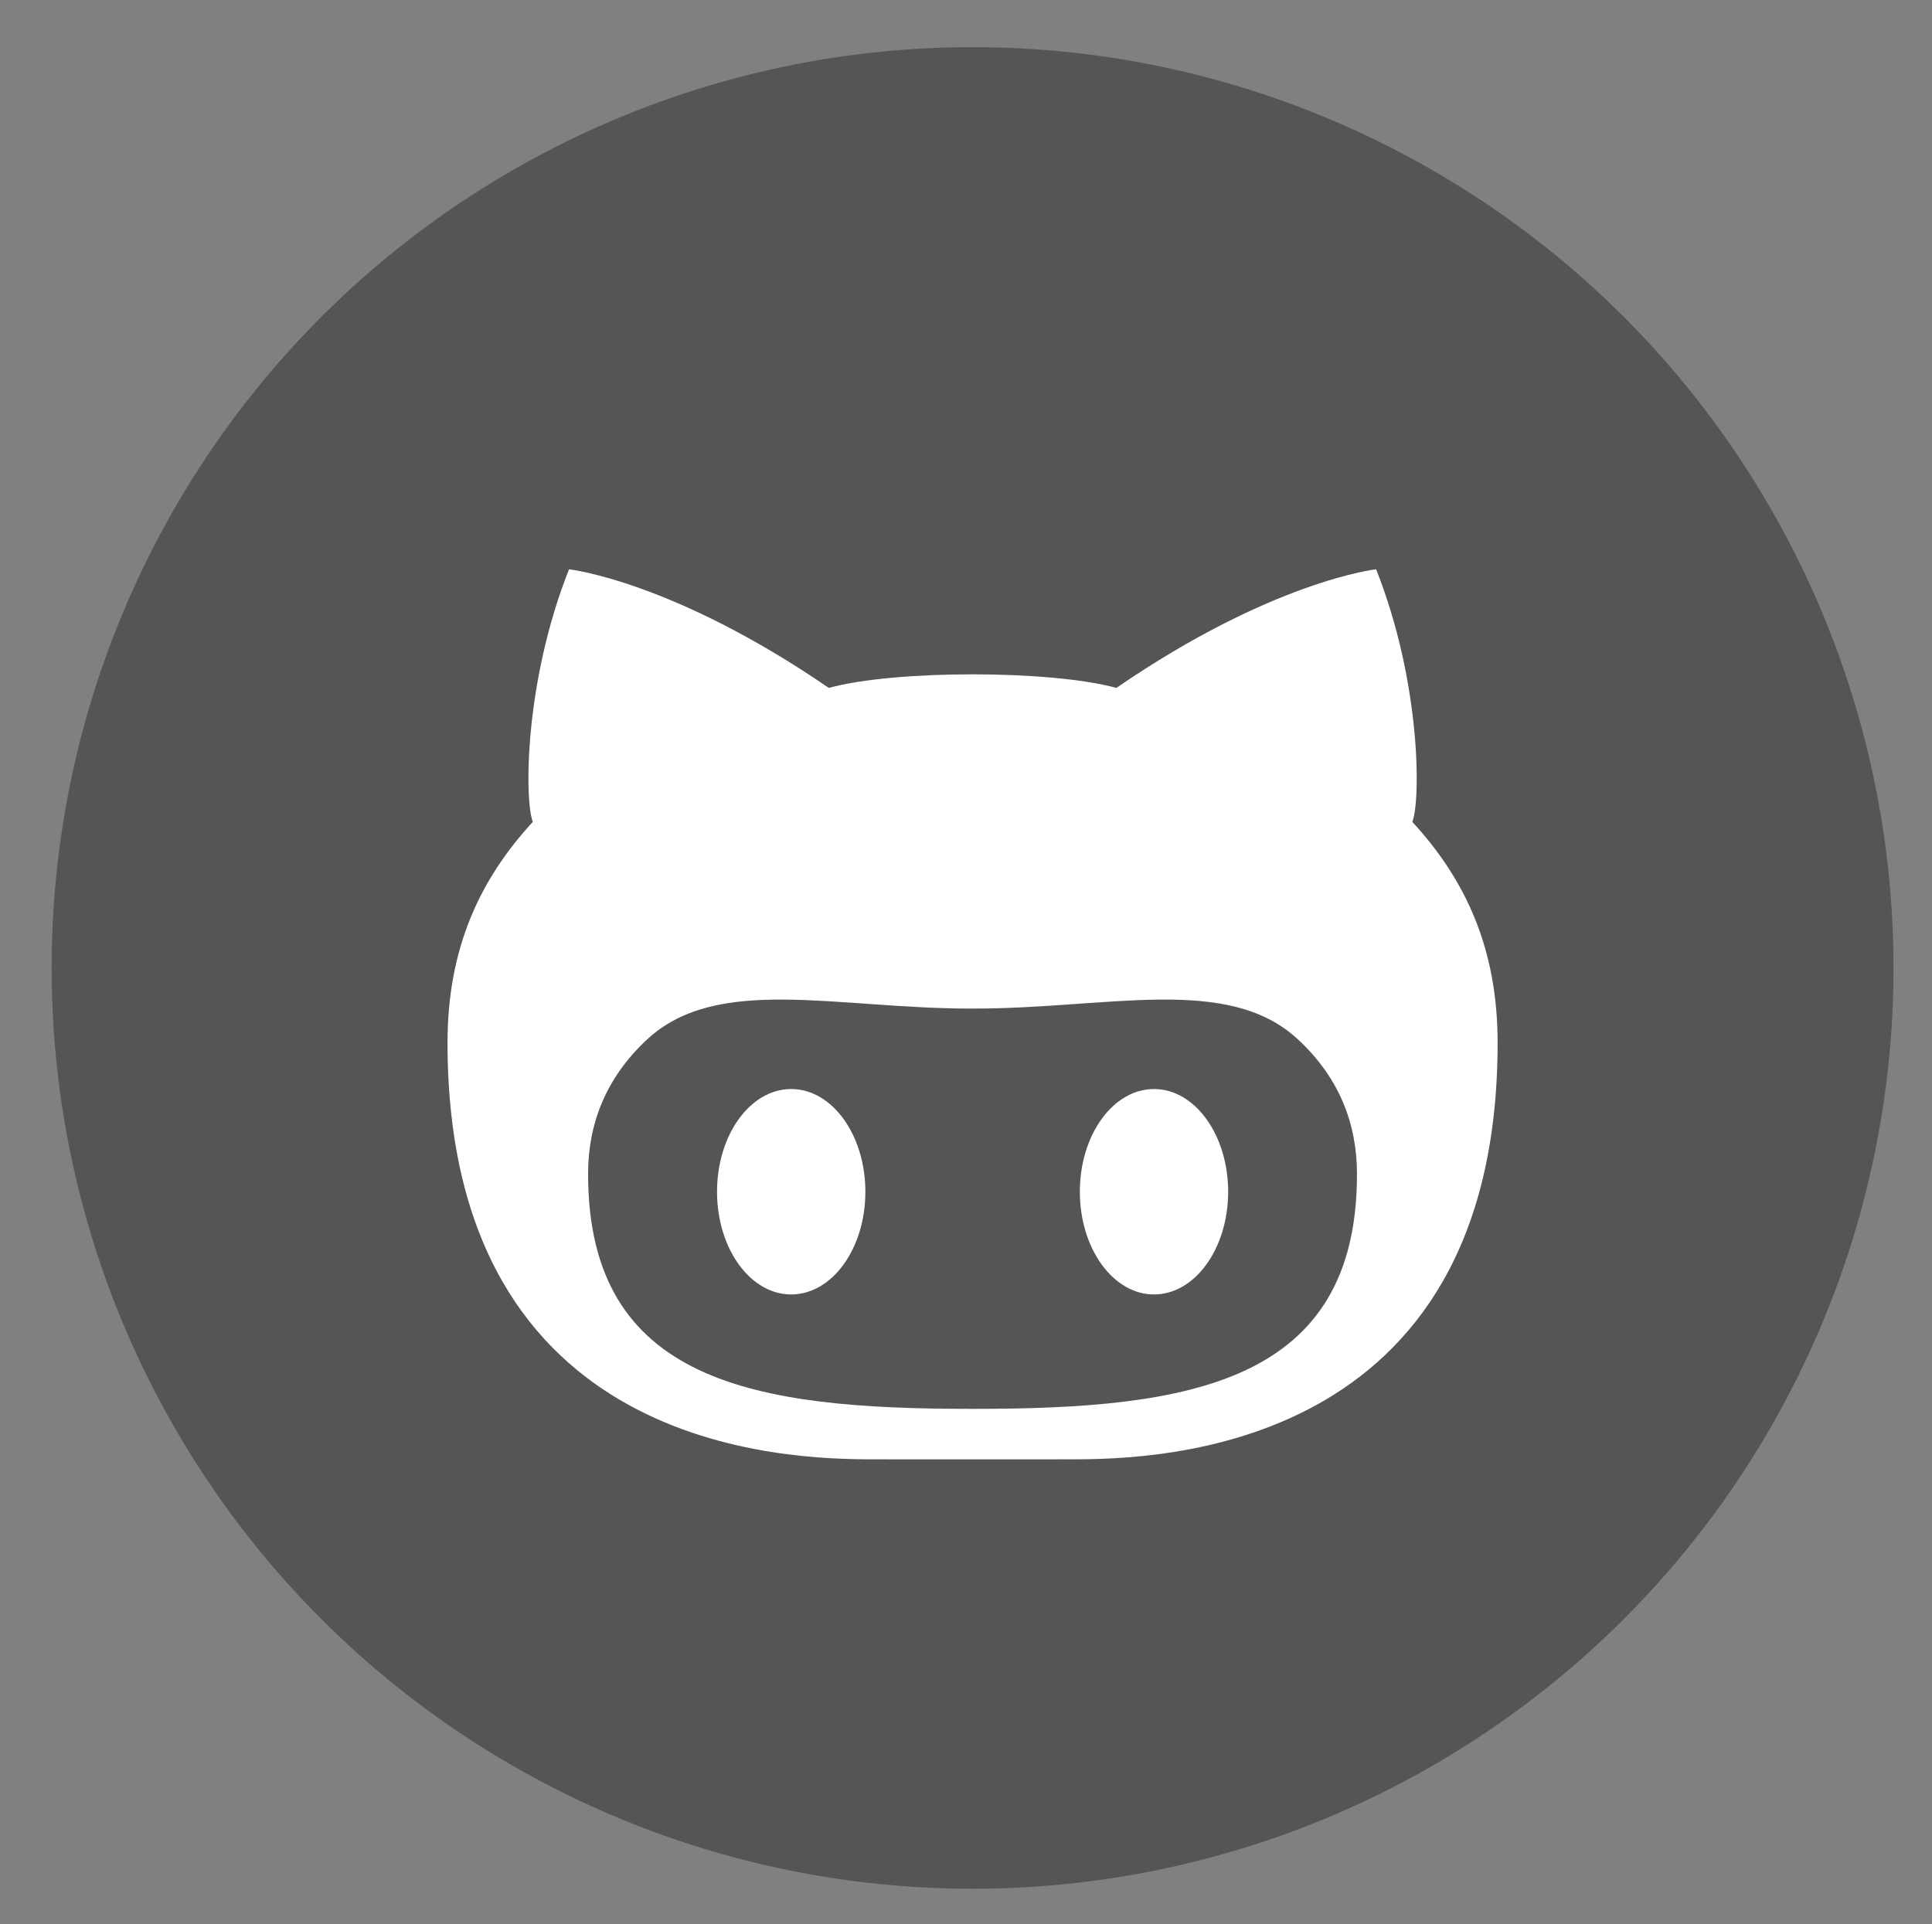 <?xml version="1.0" encoding="utf-8"?>
<!-- Generator: Adobe Illustrator 16.0.0, SVG Export Plug-In . SVG Version: 6.00 Build 0)  -->
<!DOCTYPE svg PUBLIC "-//W3C//DTD SVG 1.1//EN" "http://www.w3.org/Graphics/SVG/1.1/DTD/svg11.dtd">
<svg version="1.1" id="gh-button" xmlns="http://www.w3.org/2000/svg" xmlns:xlink="http://www.w3.org/1999/xlink" x="0px" y="0px"
	 width="83.333px" height="83px" viewBox="0 0 83.333 83" enable-background="new 0 0 83.333 83" xml:space="preserve">
<rect x="0" y="0" width="83.333" height="83" fill="#808080" stroke="none"/>
<style>
	#bg {
		fill: #555;
	}
	#fg:hover, #bg:hover {
	  cursor:pointer;
	}

</style>
<circle id="bg" fill="#191919" cx="41.95" cy="41.757" r="39.723"/>
<g id="fg">
	<path fill="#FFFFFF" d="M49.775,46.98c-1.767,0-3.198,1.982-3.198,4.431s1.434,4.43,3.198,4.43c1.769,0,3.199-1.981,3.199-4.43
		S51.542,46.98,49.775,46.98L49.775,46.98z M60.917,35.455c0.365-0.899,0.381-6.007-1.561-10.896c0,0-4.459,0.488-11.203,5.117
		c-1.416-0.389-3.811-0.586-6.203-0.586c-2.395,0-4.785,0.195-6.201,0.586c-6.748-4.629-11.205-5.117-11.205-5.117
		c-1.941,4.889-1.924,9.998-1.561,10.896c-2.285,2.478-3.68,5.456-3.68,9.525c0,17.689,14.676,17.974,18.381,17.974
		c0.838,0,2.504,0,4.266,0.002c1.761-0.002,3.427-0.002,4.267-0.002c3.703,0,18.38-0.283,18.38-17.974
		C64.597,40.911,63.202,37.933,60.917,35.455L60.917,35.455z M42.021,60.777h-0.139c-9.285,0-16.516-1.106-16.516-10.131
		c0-2.162,0.764-4.166,2.574-5.832c3.025-2.773,8.139-1.305,13.941-1.305c0.021,0,0.045,0,0.068-0.002
		c0.025,0.002,0.049,0.002,0.07,0.002c5.803,0,10.918-1.469,13.938,1.305c1.813,1.666,2.574,3.67,2.574,5.832
		C58.536,59.67,51.304,60.777,42.021,60.777L42.021,60.777z M34.125,46.98c-1.768,0-3.197,1.982-3.197,4.431s1.43,4.43,3.197,4.43
		c1.77,0,3.201-1.981,3.201-4.43S35.894,46.98,34.125,46.98L34.125,46.98z"/>
</g>
</svg>

